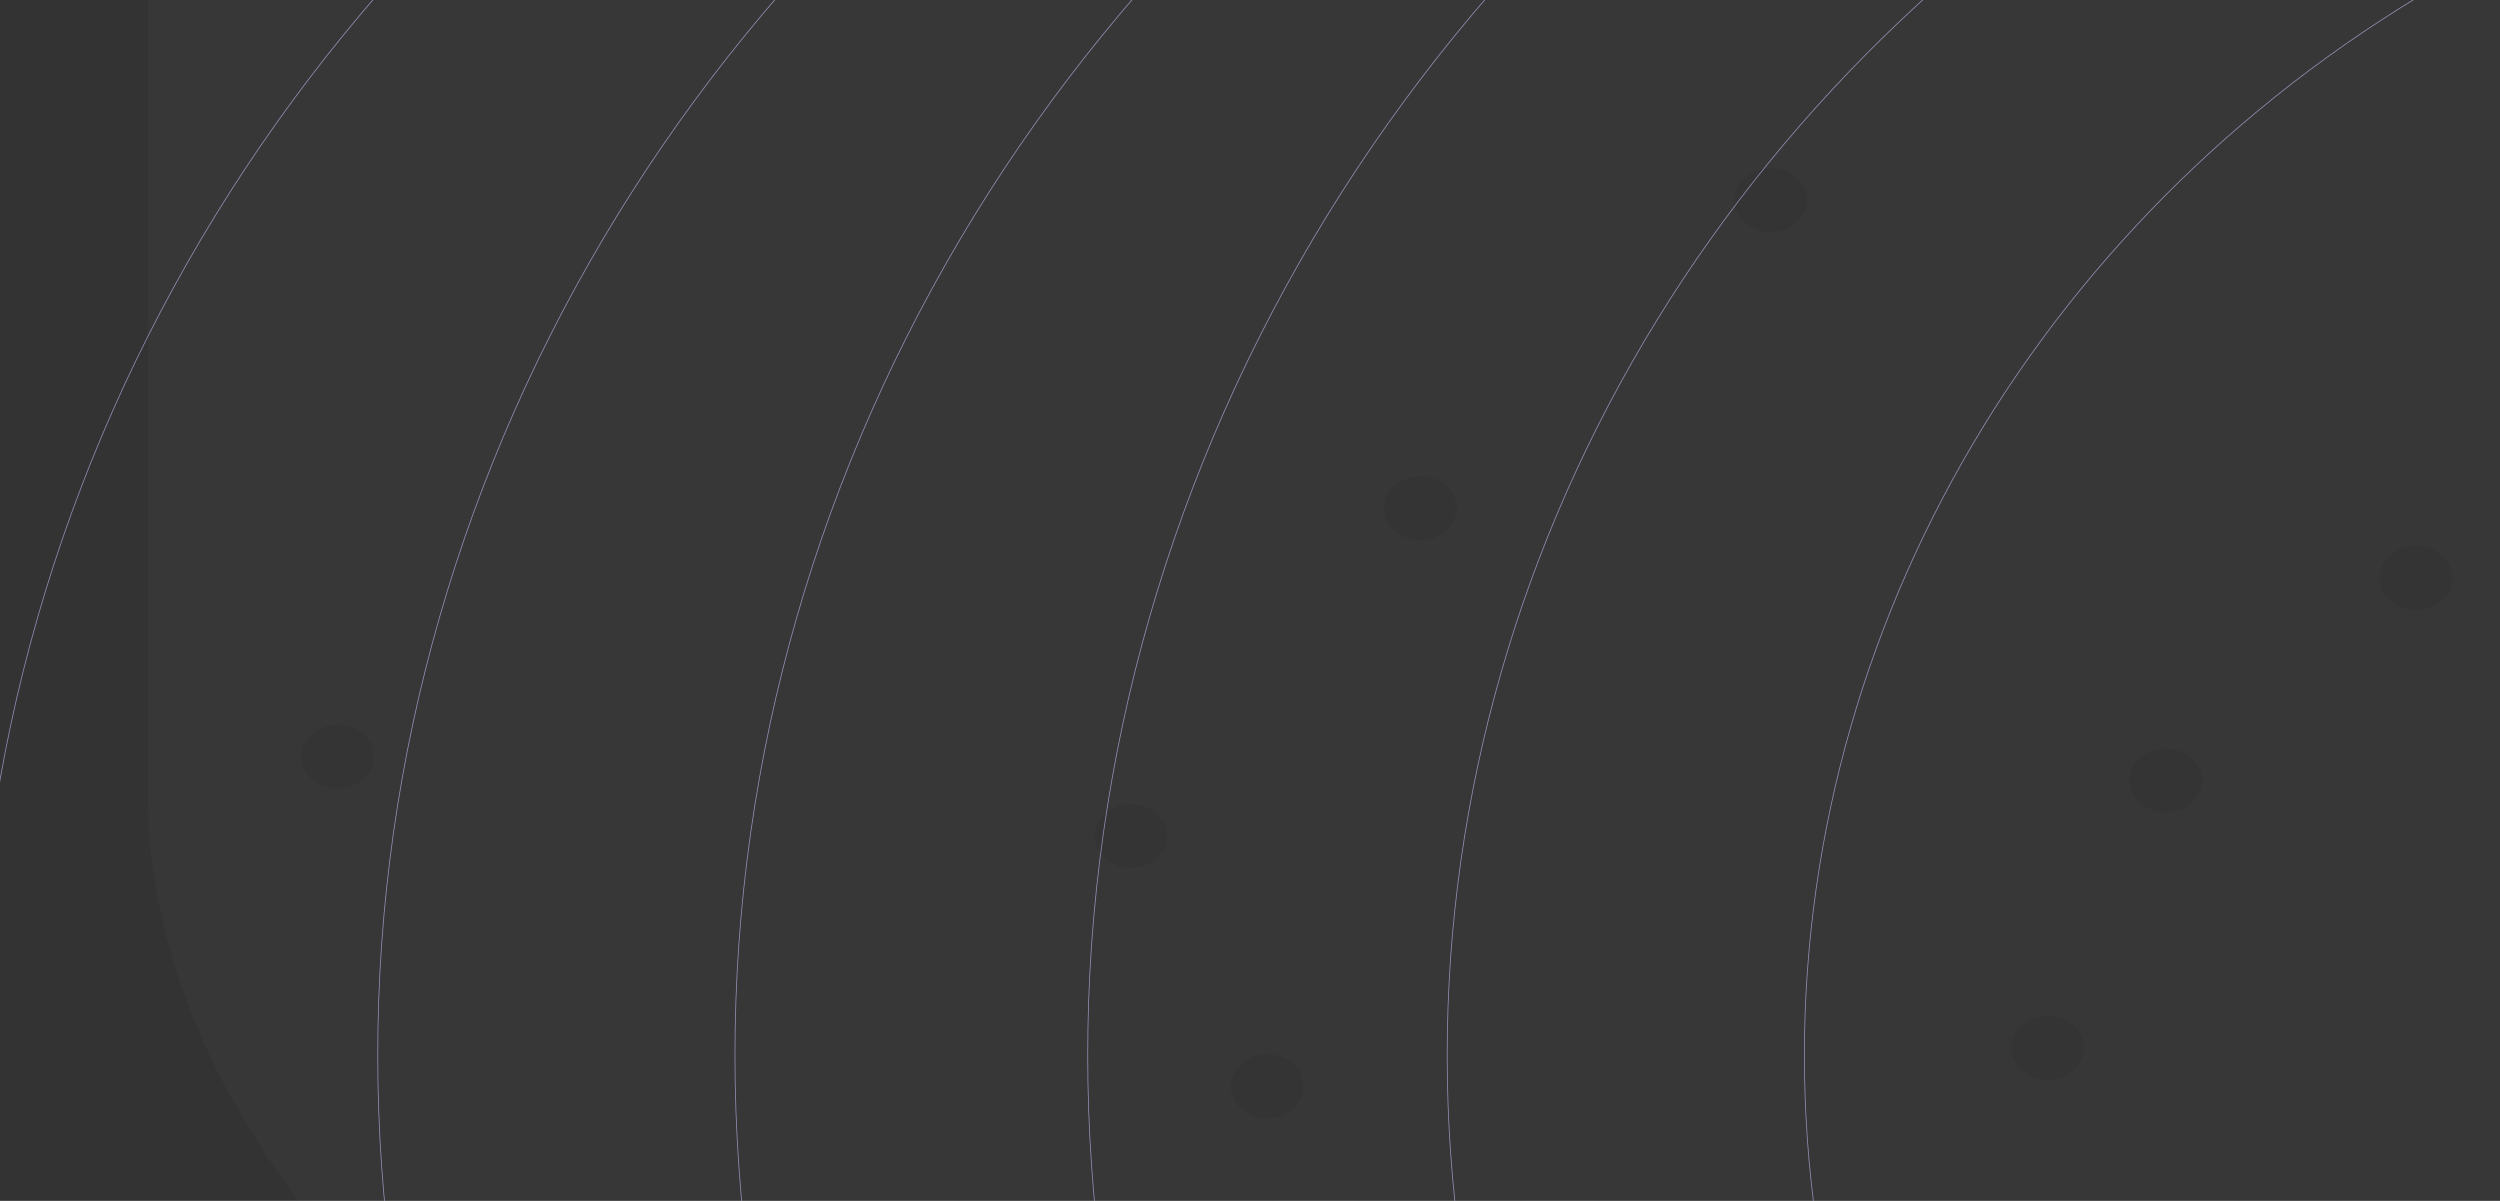 <svg width="1451" height="697" viewBox="0 0 1451 697" fill="none" xmlns="http://www.w3.org/2000/svg">
<rect x="0" y="0" width="1451" height="697" fill="#333333" stroke="none"/>
<g opacity="0.7">
<ellipse cx="1824.76" cy="612.5" rx="777.486" ry="730.875" stroke="#B6B6ED" stroke-width="0.45"/>
<ellipse cx="1747.01" cy="612.5" rx="907.068" ry="852.688" stroke="#B6B6ED" stroke-width="0.45"/>
<ellipse cx="1667.96" cy="612.5" rx="1036.65" ry="974.5" stroke="#B6B6ED" stroke-width="0.45"/>
<ellipse cx="1463.22" cy="612.5" rx="1036.65" ry="974.5" stroke="#B6B6ED" stroke-width="0.45"/>
<ellipse cx="1255.89" cy="612.5" rx="1036.65" ry="974.5" stroke="#B6B6ED" stroke-width="0.45"/>
<ellipse cx="1022.65" cy="612.5" rx="1036.65" ry="974.5" stroke="#B6B6ED" stroke-width="0.45"/>
</g>
<g opacity="0.02">
<g clip-path="url(#clip0_2000_1166)">
<rect x="86" y="-428" width="1472" height="1293" rx="400" fill="white"/>
<path d="M1011.72 -4.715L1167.35 67.71L1105.51 165.485" stroke="#F0F0F0" stroke-width="37" stroke-linecap="round" stroke-linejoin="round"/>
<path d="M786.002 174.426C844.234 173.973 957.605 196.787 945.237 291.665C932.87 386.542 884.086 399.398 861.24 393.966" stroke="#F0F0F0" stroke-width="37" stroke-linecap="square" stroke-linejoin="round"/>
<path d="M945.47 423.514L1036.82 428.148L1006.92 554.511" stroke="#F0F0F0" stroke-width="37" stroke-linecap="round" stroke-linejoin="round"/>
<path d="M760.323 458.84C790.799 486.976 869.654 532.46 941.265 489.309" stroke="#F0F0F0" stroke-width="37" stroke-linecap="round" stroke-linejoin="round"/>
<path d="M-0.852 528.488C8.315 485.725 67.245 383.484 276.19 326.465" stroke="#F0F0F0" stroke-width="37" stroke-linecap="round" stroke-linejoin="round"/>
<path d="M1471.15 528.488C1480.31 485.725 1539.25 383.484 1748.19 326.465" stroke="#F0F0F0" stroke-width="37" stroke-linecap="round" stroke-linejoin="round"/>
<path d="M1298.16 28.302L1208.32 -39.944" stroke="#F0F0F0" stroke-width="37" stroke-linecap="round" stroke-linejoin="round"/>
<path d="M403.585 220.363L578.28 143.864V291.431L756.582 220.363L675.676 404.143" stroke="#F0F0F0" stroke-width="37" stroke-linecap="round" stroke-linejoin="round"/>
<path d="M669.087 731.557C702.583 718.581 783.695 700.414 840.175 731.557" stroke="#F0F0F0" stroke-width="37" stroke-linecap="round" stroke-linejoin="round"/>
<path d="M646.638 586.953C679.275 549.835 760.937 497.87 826.486 586.953" stroke="#F0F0F0" stroke-width="37" stroke-linecap="round" stroke-linejoin="round"/>
<path d="M367.068 804.364C304.143 808.776 183.022 787.022 201.934 664.714" stroke="#F0F0F0" stroke-width="37" stroke-linecap="round" stroke-linejoin="round"/>
<path d="M1062.03 596.444C1070.19 640.318 1124.84 722.218 1278.21 698.828" stroke="#F0F0F0" stroke-width="37" stroke-linecap="round" stroke-linejoin="round"/>
<path d="M946.253 624.3L903.696 699.217" stroke="#F0F0F0" stroke-width="37" stroke-linecap="round" stroke-linejoin="round"/>
<path d="M729.737 784.513L649.801 887.281L590.937 800.329L506.553 901.088L484.398 766.078" stroke="#F0F0F0" stroke-width="37" stroke-linecap="round" stroke-linejoin="round"/>
<path d="M1323.77 110.146L1280.45 261.064" stroke="#F0F0F0" stroke-width="37" stroke-linecap="round" stroke-linejoin="round"/>
<path d="M1203.86 163.769L1397.81 206.427" stroke="#F0F0F0" stroke-width="37" stroke-linecap="round" stroke-linejoin="round"/>
<path d="M263.252 192.449L327.928 251.39" stroke="#F0F0F0" stroke-width="37" stroke-linecap="round" stroke-linejoin="round"/>
<path d="M342.601 166.004L249.785 262.248" stroke="#F0F0F0" stroke-width="37" stroke-linecap="round" stroke-linejoin="round"/>
<path d="M616.52 18.616L638.679 146.719" stroke="#F0F0F0" stroke-width="37" stroke-linecap="round" stroke-linejoin="round"/>
<path d="M685.646 19.104L695.953 122.763" stroke="#F0F0F0" stroke-width="37" stroke-linecap="round" stroke-linejoin="round"/>
<path d="M559.395 528.432L473.43 627.734" stroke="#F0F0F0" stroke-width="37" stroke-linecap="round" stroke-linejoin="round"/>
<path d="M403.658 569.937L419.128 697.039L559.395 677.117" stroke="#F0F0F0" stroke-width="37" stroke-linecap="round" stroke-linejoin="round"/>
<rect x="793.388" y="-44.495" width="158.823" height="135.011" rx="57" stroke="#F0F0F0" stroke-width="37" stroke-linejoin="round"/>
<rect x="27.799" width="143.861" height="143.861" rx="57" transform="matrix(0.751 -0.66 0.751 0.66 336.088 414.26)" stroke="#F0F0F0" stroke-width="37" stroke-linejoin="round"/>
<rect x="27.568" y="-3.225" width="164.485" height="189.922" rx="57" transform="matrix(0.668 -0.744 0.822 0.57 1108.2 482.447)" stroke="#F0F0F0" stroke-width="37" stroke-linejoin="round"/>
<path d="M232.373 512.744C255.419 498.814 284.792 511.102 287.003 535.599C289.356 561.68 259.523 581.784 234.195 571.188C208.866 560.591 207.837 527.574 232.373 512.744Z" stroke="#F0F0F0" stroke-width="37" stroke-linejoin="round"/>
<path d="M1378.47 696.99C1394.73 664.076 1440.21 659.719 1464.16 688.781C1490.33 720.527 1471.5 767.519 1431.06 771.393C1390.62 775.267 1360.71 732.944 1378.47 696.99Z" stroke="#F0F0F0" stroke-width="37" stroke-linejoin="round"/>
<path d="M223.406 8.314C248.28 1.116 272.381 20.021 267.041 42.542C261.642 65.311 230.268 74.679 210.733 59.355C191.197 44.031 198.258 15.592 223.406 8.314Z" stroke="#F0F0F0" stroke-width="37" stroke-linejoin="round"/>
<ellipse cx="1027.73" cy="116.053" rx="21.128" ry="18.559" fill="#5A5A5A"/>
<ellipse cx="19.549" cy="20.216" rx="19.549" ry="20.216" transform="matrix(-0.657 0.754 -0.83 -0.558 340.098 713.548)" fill="#5A5A5A"/>
<ellipse cx="735.448" cy="630.418" rx="21.128" ry="18.559" fill="#5A5A5A"/>
<ellipse cx="1188.46" cy="608.15" rx="21.128" ry="18.559" fill="#5A5A5A"/>
<ellipse cx="656.431" cy="485.256" rx="21.128" ry="18.559" fill="#5A5A5A"/>
<ellipse cx="195.971" cy="439.129" rx="21.128" ry="18.559" fill="#5A5A5A"/>
<ellipse cx="824.356" cy="294.895" rx="21.128" ry="18.559" fill="#5A5A5A"/>
<ellipse cx="1256.91" cy="452.99" rx="21.128" ry="18.559" fill="#5A5A5A"/>
<ellipse cx="1402.19" cy="335.456" rx="21.128" ry="18.559" fill="#5A5A5A"/>
<path d="M1161.83 285.302C1161.83 314.653 1133.91 342.396 1094.27 342.396C1054.63 342.396 1026.71 314.653 1026.71 285.302C1026.71 255.95 1054.63 228.208 1094.27 228.208C1133.91 228.208 1161.83 255.95 1161.83 285.302Z" stroke="#F0F0F0" stroke-width="37" stroke-linejoin="round"/>
<path d="M535.97 -4.731C535.97 31.87 501.359 65.49 453.467 65.49C405.575 65.49 370.963 31.87 370.963 -4.731C370.963 -41.333 405.575 -74.953 453.467 -74.953C501.359 -74.953 535.97 -41.333 535.97 -4.731Z" stroke="#F0F0F0" stroke-width="37" stroke-linejoin="round"/>
<path d="M1518.11 33.648C1518.11 52.249 1500.11 71.278 1472.71 71.278C1445.31 71.278 1427.31 52.249 1427.31 33.648C1427.31 15.046 1445.31 -3.982 1472.71 -3.982C1500.11 -3.982 1518.11 15.046 1518.11 33.648Z" stroke="#F0F0F0" stroke-width="37" stroke-linejoin="round"/>
<path d="M1662.27 214.11C1662.27 258.461 1620.51 298.364 1563.79 298.364C1507.08 298.364 1465.31 258.461 1465.31 214.11C1465.31 169.759 1507.08 129.857 1563.79 129.857C1620.51 129.857 1662.27 169.759 1662.27 214.11Z" stroke="#F0F0F0" stroke-width="37" stroke-linejoin="round"/>
<path d="M190.272 214.11C190.272 258.461 148.508 298.364 91.793 298.364C35.078 298.364 -6.686 258.461 -6.686 214.11C-6.686 169.759 35.078 129.857 91.793 129.857C148.508 129.857 190.272 169.759 190.272 214.11Z" stroke="#F0F0F0" stroke-width="37" stroke-linejoin="round"/>
<path d="M1192.77 883.042C1169.41 932.164 1103.43 957.691 1043.48 935.695C983.538 913.698 957.836 854.526 981.197 805.404C1004.56 756.282 1070.54 730.755 1130.49 752.751C1190.43 774.748 1216.13 833.92 1192.77 883.042Z" stroke="#F0F0F0" stroke-width="37" stroke-linejoin="round"/>
</g>
</g>
<defs>
<clipPath id="clip0_2000_1166">
<rect x="86" y="-428" width="1472" height="1293" rx="400" fill="white"/>
</clipPath>
</defs>
</svg>
